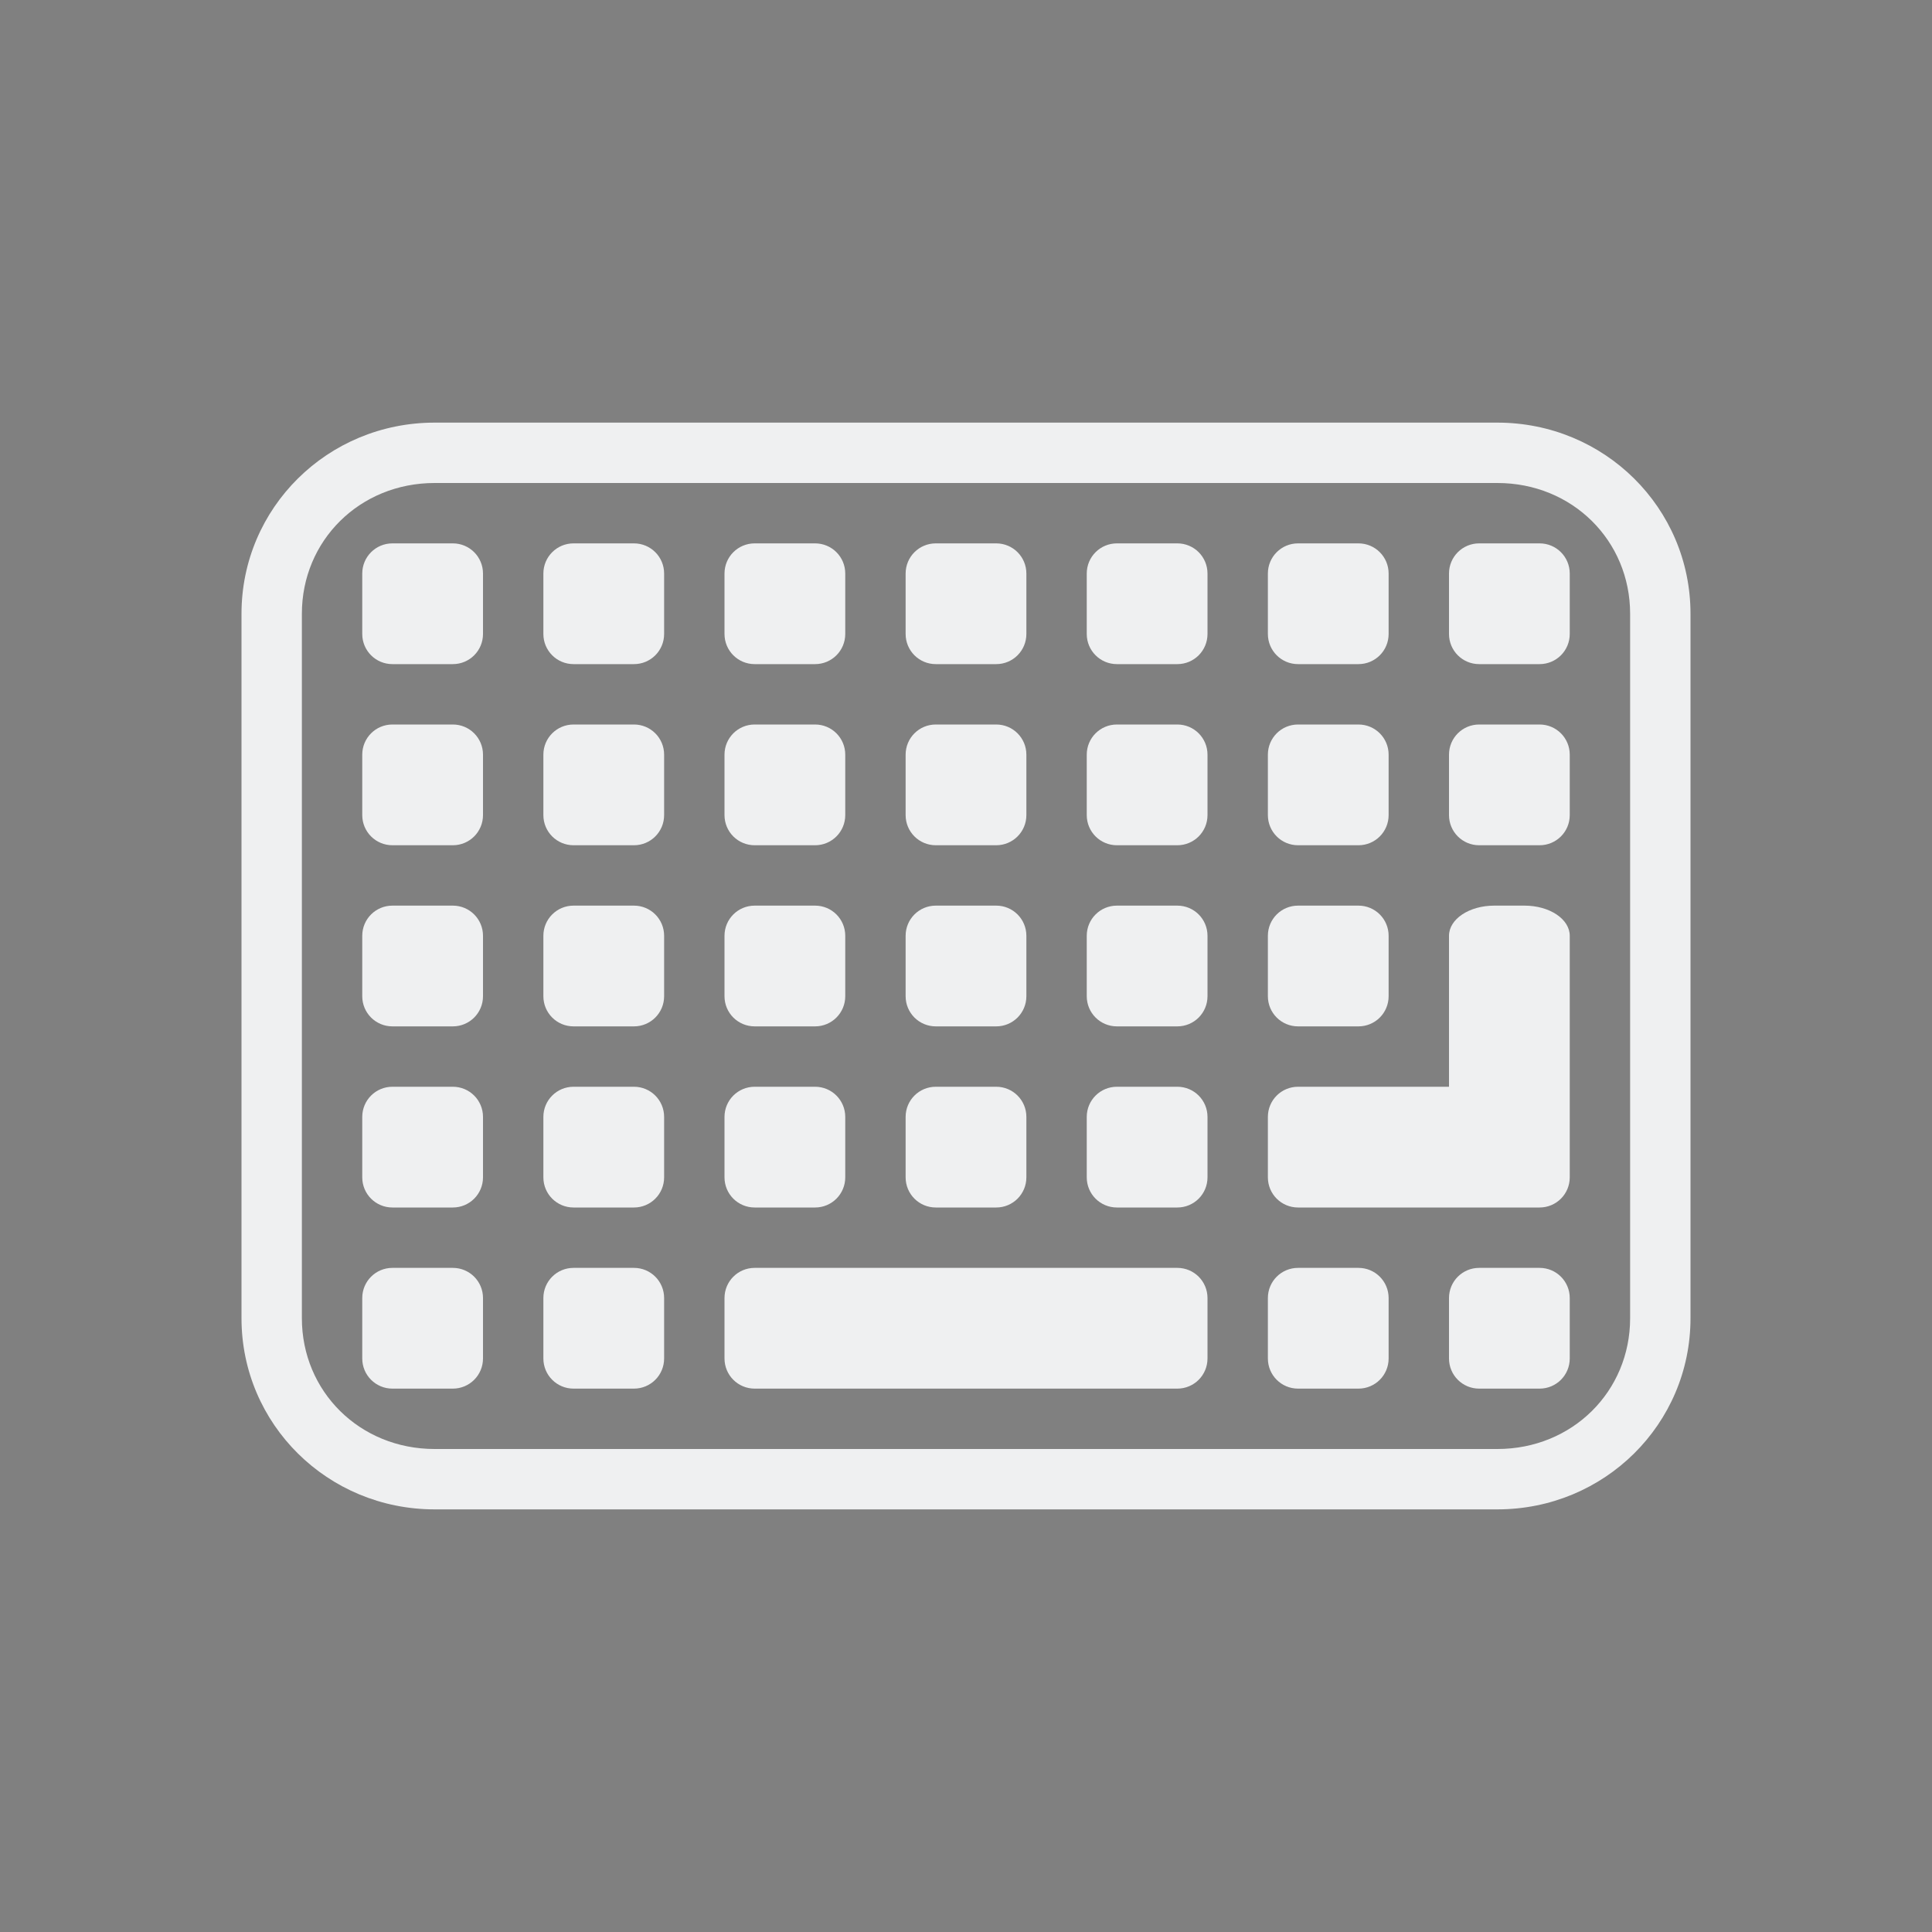 <svg xmlns="http://www.w3.org/2000/svg" width="32" height="32" version="1.1"><rect width="100%" height="100%" fill="#808080" stroke="none"/><g id="22-22-keyboard-layout" transform="translate(32,10)"><rect style="opacity:.001" width="22" height="22" x="0" y="0"/><path style="opacity:1;fill:#eff0f1" d="M 5,5 C 3.892,5 3,5.892 3,7 v 8 c 0,1.108 0.892,2 2,2 h 11 c 1.108,0 2,-0.892 2,-2 V 7 C 18,5.892 17.108,5 16,5 Z m 0,1 h 11 c 0.571,0 1,0.429 1,1 v 8 c 0,0.571 -0.429,1 -1,1 H 5 C 4.429,16 4,15.571 4,15 V 7 C 4,6.429 4.429,6 5,6 Z M 5.5,7 C 5.223,7 5,7.223 5,7.5 v 1 C 5,8.777 5.223,9 5.5,9 h 1 C 6.777,9 7,8.777 7,8.5 v -1 C 7,7.223 6.777,7 6.5,7 Z m 3,0 C 8.223,7 8,7.223 8,7.5 v 1 C 8,8.777 8.223,9 8.5,9 h 1 C 9.777,9 10,8.777 10,8.5 v -1 C 10,7.223 9.777,7 9.5,7 Z m 3,0 C 11.223,7 11,7.223 11,7.5 v 1 C 11,8.777 11.223,9 11.5,9 h 1 C 12.777,9 13,8.777 13,8.5 v -1 C 13,7.223 12.777,7 12.5,7 Z m 3,0 C 14.223,7 14,7.223 14,7.5 v 1 C 14,8.777 14.223,9 14.5,9 h 1 C 15.777,9 16,8.777 16,8.5 v -1 C 16,7.223 15.777,7 15.5,7 Z m -9,3 C 5.223,10 5,10.223 5,10.5 v 1 C 5,11.777 5.223,12 5.5,12 h 1 C 6.777,12 7,11.777 7,11.5 v -1 C 7,10.223 6.777,10 6.5,10 Z m 3,0 C 8.223,10 8,10.223 8,10.5 v 1 C 8,11.777 8.223,12 8.5,12 h 1 C 9.777,12 10,11.777 10,11.5 v -1 C 10,10.223 9.777,10 9.5,10 Z m 3,0 C 11.223,10 11,10.223 11,10.5 v 1 c 0,0.277 0.223,0.5 0.5,0.5 h 1 c 0.277,0 0.5,-0.223 0.5,-0.5 v -1 C 13,10.223 12.777,10 12.5,10 Z m 3,0 C 14.223,10 14,10.223 14,10.5 v 1 c 0,0.277 0.223,0.5 0.5,0.5 h 1 c 0.277,0 0.5,-0.223 0.5,-0.5 v -1 C 16,10.223 15.777,10 15.5,10 Z m -9,3 C 5.223,13 5,13.223 5,13.5 v 1 C 5,14.777 5.223,15 5.5,15 h 1 C 6.777,15 7,14.777 7,14.5 v -1 C 7,13.223 6.777,13 6.5,13 Z m 3,0 C 8.223,13 8,13.223 8,13.5 v 1 C 8,14.777 8.223,15 8.5,15 h 1 2.5 0.5 c 0.277,0 0.5,-0.223 0.5,-0.5 v -1 C 13,13.223 12.777,13 12.5,13 H 12 9.5 Z m 6,0 C 14.223,13 14,13.223 14,13.5 v 1 c 0,0.277 0.223,0.5 0.5,0.5 h 1 c 0.277,0 0.5,-0.223 0.5,-0.5 v -1 C 16,13.223 15.777,13 15.5,13 Z"/></g><g id="keyboard-layout"><rect style="opacity:.001" width="32" height="32" x="0" y="0"/><path style="opacity:1;fill:#eff0f1" d="M 7.199,7 C 5.426,7 4,8.412 4,10.166 V 21.834 C 4,23.588 5.426,25 7.199,25 H 24.801 C 26.574,25 28,23.588 28,21.834 V 10.166 C 28,8.412 26.574,7 24.801,7 Z m 0,1 H 24.801 C 26.042,8 27,8.954 27,10.166 V 21.834 C 27,23.046 26.042,24 24.801,24 H 7.199 C 5.958,24 5,23.046 5,21.834 V 10.166 C 5,8.954 5.958,8 7.199,8 Z M 6.5,9 C 6.223,9 6,9.223 6,9.5 v 1 C 6,10.777 6.223,11 6.5,11 h 1 C 7.777,11 8,10.777 8,10.5 v -1 C 8,9.223 7.777,9 7.5,9 Z m 3,0 C 9.223,9 9,9.223 9,9.5 v 1 C 9,10.777 9.223,11 9.5,11 h 1 c 0.277,0 0.5,-0.223 0.5,-0.5 v -1 C 11,9.223 10.777,9 10.5,9 Z m 3,0 C 12.223,9 12,9.223 12,9.5 v 1 c 0,0.277 0.223,0.5 0.5,0.5 h 1 c 0.277,0 0.5,-0.223 0.5,-0.5 v -1 C 14,9.223 13.777,9 13.5,9 Z m 3,0 C 15.223,9 15,9.223 15,9.5 v 1 c 0,0.277 0.223,0.5 0.5,0.5 h 1 c 0.277,0 0.5,-0.223 0.5,-0.5 v -1 C 17,9.223 16.777,9 16.5,9 Z m 3,0 C 18.223,9 18,9.223 18,9.5 v 1 c 0,0.277 0.223,0.5 0.5,0.5 h 1 c 0.277,0 0.5,-0.223 0.5,-0.5 v -1 C 20,9.223 19.777,9 19.5,9 Z m 3,0 C 21.223,9 21,9.223 21,9.5 v 1 c 0,0.277 0.223,0.5 0.5,0.5 h 1 c 0.277,0 0.5,-0.223 0.5,-0.5 v -1 C 23,9.223 22.777,9 22.5,9 Z m 3,0 C 24.223,9 24,9.223 24,9.5 v 1 c 0,0.277 0.223,0.5 0.5,0.5 h 1 c 0.277,0 0.5,-0.223 0.5,-0.5 v -1 C 26,9.223 25.777,9 25.5,9 Z m -18,3 C 6.223,12 6,12.223 6,12.5 v 1 C 6,13.777 6.223,14 6.5,14 h 1 C 7.777,14 8,13.777 8,13.5 v -1 C 8,12.223 7.777,12 7.5,12 Z m 3,0 C 9.223,12 9,12.223 9,12.5 v 1 C 9,13.777 9.223,14 9.5,14 h 1 c 0.277,0 0.5,-0.223 0.5,-0.5 v -1 C 11,12.223 10.777,12 10.5,12 Z m 3,0 C 12.223,12 12,12.223 12,12.5 v 1 c 0,0.277 0.223,0.5 0.5,0.5 h 1 c 0.277,0 0.5,-0.223 0.5,-0.5 v -1 C 14,12.223 13.777,12 13.5,12 Z m 3,0 C 15.223,12 15,12.223 15,12.5 v 1 c 0,0.277 0.223,0.5 0.5,0.5 h 1 c 0.277,0 0.5,-0.223 0.5,-0.5 v -1 C 17,12.223 16.777,12 16.5,12 Z m 3,0 C 18.223,12 18,12.223 18,12.5 v 1 c 0,0.277 0.223,0.5 0.5,0.5 h 1 c 0.277,0 0.5,-0.223 0.5,-0.5 v -1 C 20,12.223 19.777,12 19.5,12 Z m 3,0 C 21.223,12 21,12.223 21,12.5 v 1 c 0,0.277 0.223,0.5 0.5,0.5 h 1 c 0.277,0 0.5,-0.223 0.5,-0.5 v -1 C 23,12.223 22.777,12 22.5,12 Z m 3,0 C 24.223,12 24,12.223 24,12.5 v 1 c 0,0.277 0.223,0.5 0.5,0.5 h 1 c 0.277,0 0.5,-0.223 0.5,-0.5 v -1 C 26,12.223 25.777,12 25.5,12 Z m -18,3 C 6.223,15 6,15.223 6,15.5 v 1 C 6,16.777 6.223,17 6.5,17 h 1 C 7.777,17 8,16.777 8,16.5 v -1 C 8,15.223 7.777,15 7.5,15 Z m 3,0 C 9.223,15 9,15.223 9,15.5 v 1 C 9,16.777 9.223,17 9.5,17 h 1 c 0.277,0 0.5,-0.223 0.5,-0.5 v -1 C 11,15.223 10.777,15 10.5,15 Z m 3,0 C 12.223,15 12,15.223 12,15.5 v 1 c 0,0.277 0.223,0.5 0.5,0.5 h 1 c 0.277,0 0.5,-0.223 0.5,-0.5 v -1 C 14,15.223 13.777,15 13.5,15 Z m 3,0 C 15.223,15 15,15.223 15,15.5 v 1 c 0,0.277 0.223,0.5 0.5,0.5 h 1 c 0.277,0 0.5,-0.223 0.5,-0.5 v -1 C 17,15.223 16.777,15 16.5,15 Z m 3,0 C 18.223,15 18,15.223 18,15.5 v 1 c 0,0.277 0.223,0.5 0.5,0.5 h 1 c 0.277,0 0.5,-0.223 0.5,-0.5 v -1 C 20,15.223 19.777,15 19.5,15 Z m 3,0 C 21.223,15 21,15.223 21,15.5 v 1 c 0,0.277 0.223,0.5 0.5,0.5 h 1 c 0.277,0 0.5,-0.223 0.5,-0.5 v -1 C 23,15.223 22.777,15 22.5,15 Z m 3.25,0 C 24.334,15 24,15.223 24,15.5 V 18 H 21.5 C 21.223,18 21,18.223 21,18.5 v 1 c 0,0.277 0.223,0.5 0.5,0.5 h 2.25 1.5 0.25 c 0.277,0 0.5,-0.223 0.5,-0.5 v -1 -3 C 26,15.223 25.666,15 25.25,15 Z M 6.5,18 C 6.223,18 6,18.223 6,18.5 v 1 C 6,19.777 6.223,20 6.5,20 h 1 C 7.777,20 8,19.777 8,19.5 v -1 C 8,18.223 7.777,18 7.5,18 Z m 3,0 C 9.223,18 9,18.223 9,18.5 v 1 C 9,19.777 9.223,20 9.5,20 h 1 c 0.277,0 0.5,-0.223 0.5,-0.5 v -1 C 11,18.223 10.777,18 10.5,18 Z m 3,0 C 12.223,18 12,18.223 12,18.5 v 1 c 0,0.277 0.223,0.5 0.5,0.5 h 1 c 0.277,0 0.5,-0.223 0.5,-0.5 v -1 C 14,18.223 13.777,18 13.5,18 Z m 3,0 C 15.223,18 15,18.223 15,18.5 v 1 c 0,0.277 0.223,0.5 0.5,0.5 h 1 c 0.277,0 0.5,-0.223 0.5,-0.5 v -1 C 17,18.223 16.777,18 16.5,18 Z m 3,0 C 18.223,18 18,18.223 18,18.5 v 1 c 0,0.277 0.223,0.5 0.5,0.5 h 1 c 0.277,0 0.5,-0.223 0.5,-0.5 v -1 C 20,18.223 19.777,18 19.5,18 Z m -12,3 C 6.223,21 6,21.223 6,21.5 v 1 C 6,22.777 6.223,23 6.5,23 h 1 C 7.777,23 8,22.777 8,22.5 v -1 C 8,21.223 7.777,21 7.5,21 Z m 3,0 C 9.223,21 9,21.223 9,21.5 v 1 C 9,22.777 9.223,23 9.5,23 h 1 c 0.277,0 0.5,-0.223 0.5,-0.5 v -1 C 11,21.223 10.777,21 10.5,21 Z m 3,0 C 12.223,21 12,21.223 12,21.5 v 1 c 0,0.277 0.223,0.5 0.5,0.5 h 7 c 0.277,0 0.5,-0.223 0.5,-0.5 v -1 C 20,21.223 19.777,21 19.5,21 Z m 9,0 C 21.223,21 21,21.223 21,21.5 v 1 c 0,0.277 0.223,0.5 0.5,0.5 h 1 c 0.277,0 0.5,-0.223 0.5,-0.5 v -1 C 23,21.223 22.777,21 22.5,21 Z m 3,0 C 24.223,21 24,21.223 24,21.5 v 1 c 0,0.277 0.223,0.5 0.5,0.5 h 1 c 0.277,0 0.5,-0.223 0.5,-0.5 v -1 C 26,21.223 25.777,21 25.5,21 Z"/></g></svg>